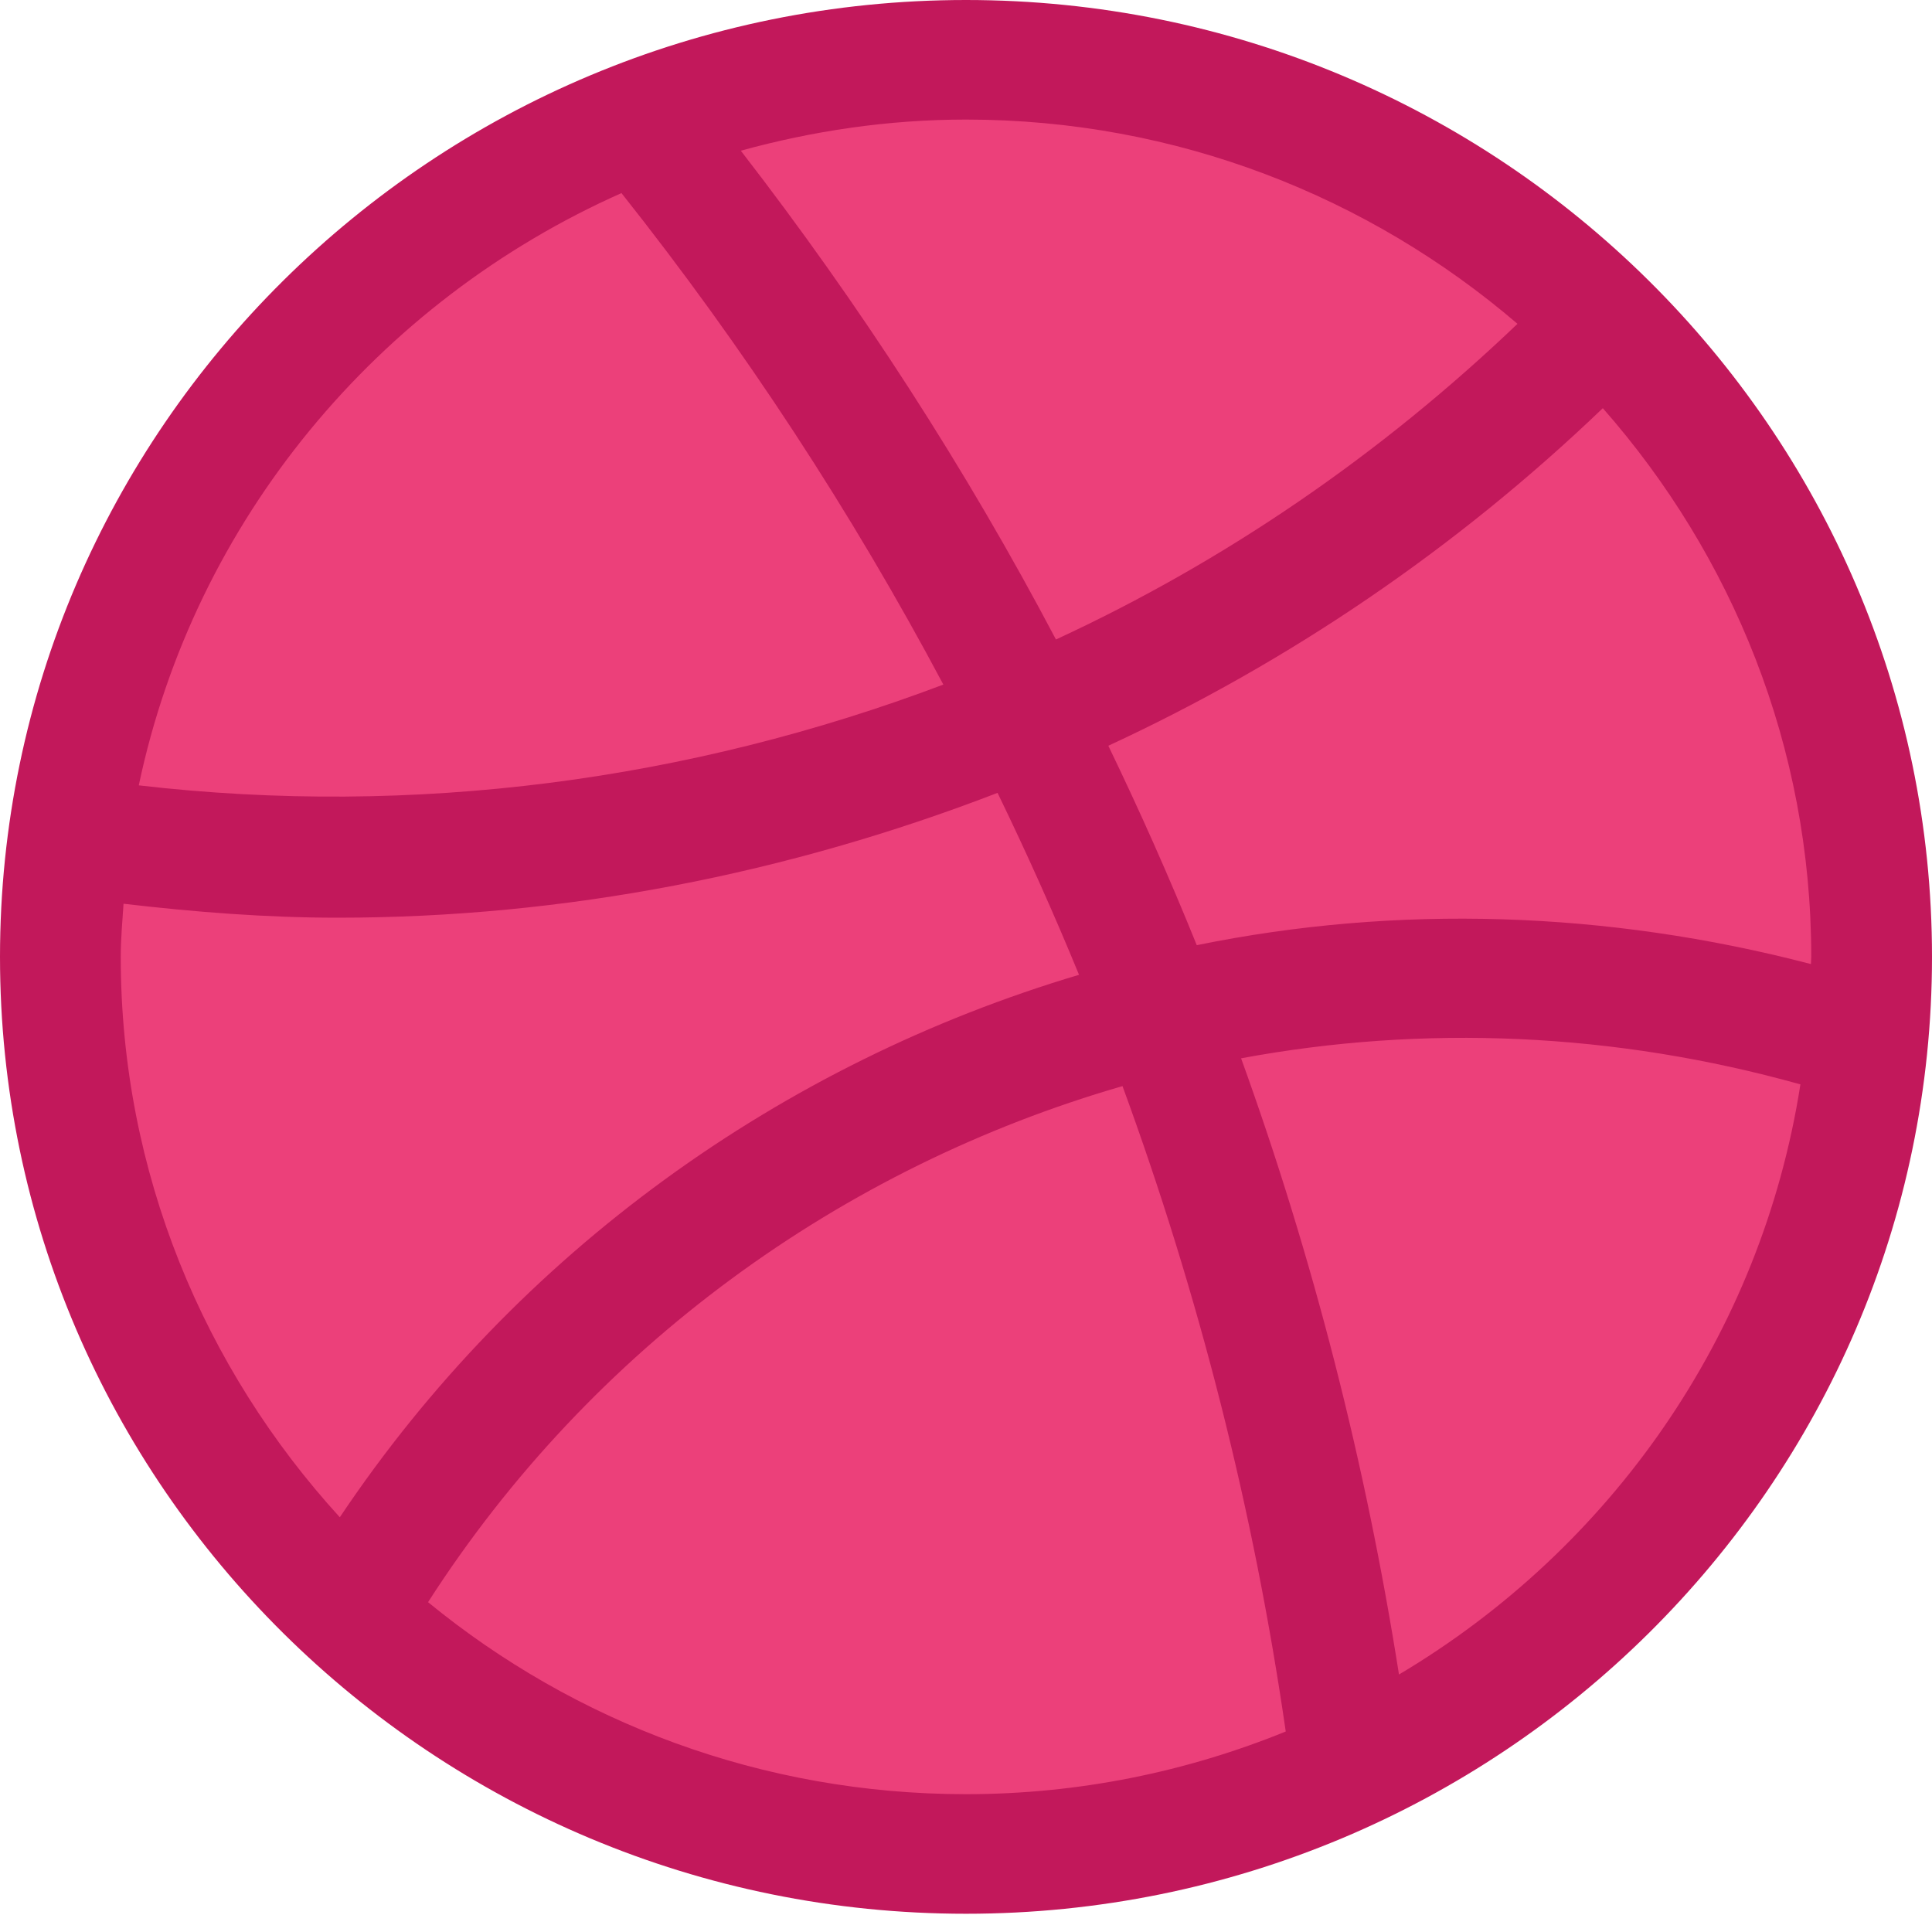 <svg width="18" height="18" viewBox="0 0 18 18" fill="none" xmlns="http://www.w3.org/2000/svg">
    <path
        d="M9 17.213C13.66 17.213 17.438 13.471 17.438 8.855C17.438 4.239 13.66 0.497 9 0.497C4.34 0.497 0.562 4.239 0.562 8.855C0.562 13.471 4.34 17.213 9 17.213Z"
        fill="#EC407A"/>
    <path
        d="M9 0C4.038 0 0 4 0 8.915C0 13.831 4.038 17.83 9 17.83C13.962 17.83 18 13.831 18 8.915C18 4 13.962 0 9 0ZM16.872 8.982C14.966 8.484 13.012 8.426 11.15 8.806C10.896 8.177 10.621 7.559 10.326 6.948C12.011 6.168 13.568 5.111 14.933 3.803C16.138 5.173 16.875 6.958 16.875 8.915C16.875 8.937 16.872 8.959 16.872 8.982ZM14.138 3.017C12.862 4.237 11.411 5.231 9.838 5.958C8.998 4.364 8.014 2.842 6.902 1.404C7.571 1.22 8.272 1.114 9 1.114C10.963 1.114 12.758 1.834 14.138 3.017ZM5.79 1.799C6.932 3.238 7.935 4.772 8.789 6.378C6.426 7.271 3.861 7.615 1.293 7.317C1.813 4.848 3.519 2.808 5.79 1.799ZM1.125 8.915C1.125 8.748 1.14 8.584 1.151 8.42C1.817 8.498 2.483 8.55 3.147 8.55C5.264 8.55 7.344 8.139 9.294 7.387C9.564 7.944 9.818 8.509 10.053 9.082C7.288 9.905 4.824 11.659 3.166 14.136C1.902 12.752 1.125 10.923 1.125 8.915ZM3.988 14.927C5.514 12.551 7.84 10.876 10.458 10.119C11.169 12.058 11.681 14.071 11.979 16.132C11.06 16.506 10.054 16.716 9 16.716C7.098 16.716 5.351 16.044 3.988 14.927ZM13.034 15.601C12.725 13.638 12.234 11.716 11.563 9.86C13.263 9.544 15.041 9.618 16.774 10.103C16.41 12.439 15.003 14.431 13.034 15.601Z"
        fill="#C2185B"/>
</svg>
